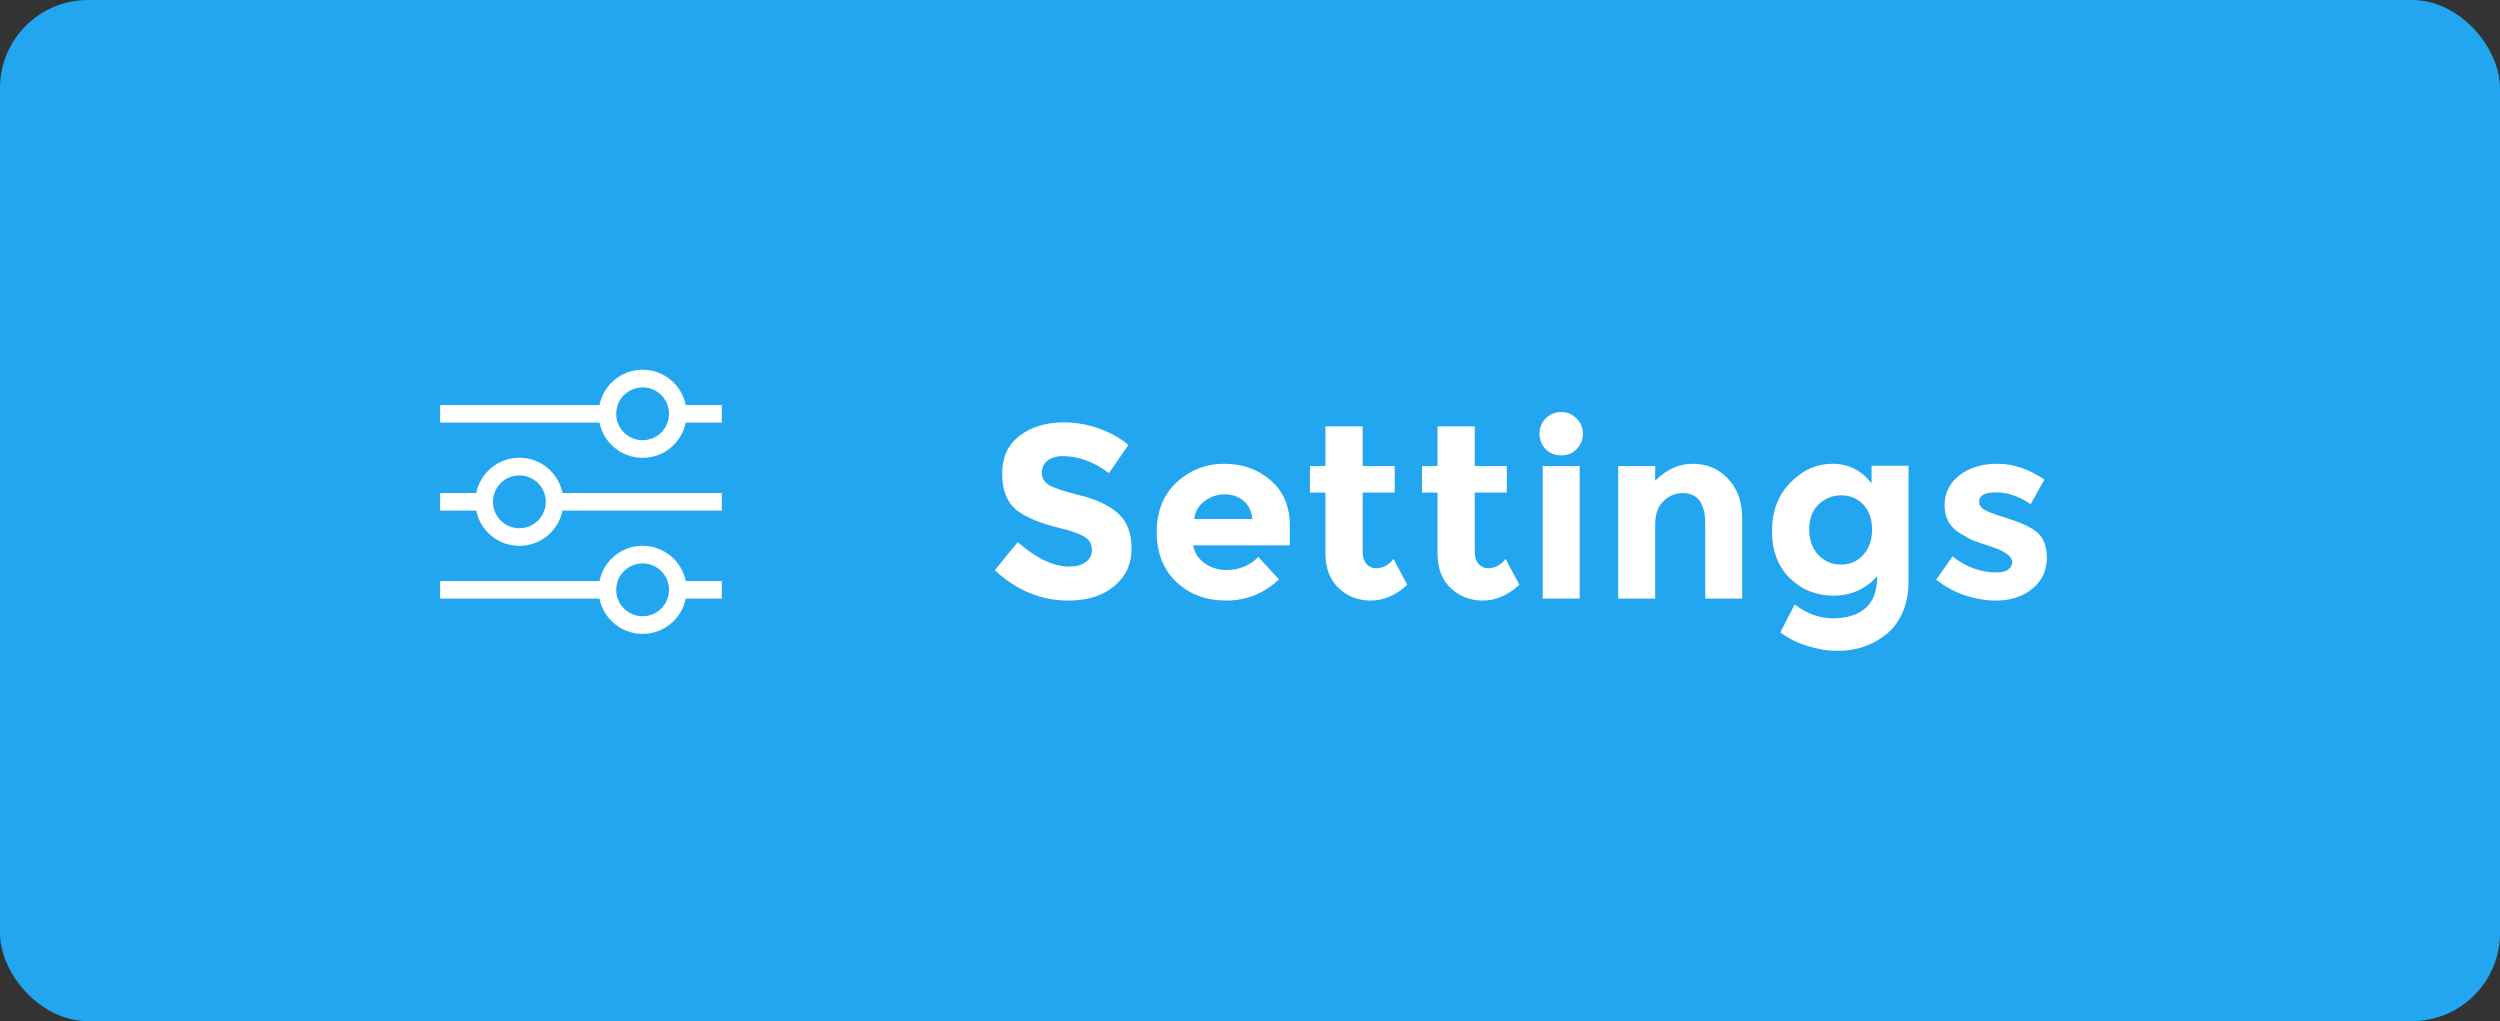 <svg width="142" height="58" viewBox="0 0 142 58" fill="none" xmlns="http://www.w3.org/2000/svg">
<rect x="0" y="0" width="142" height="58" fill="#333333" stroke="none"/>
<rect width="142" height="58" rx="5" fill="#23A6F0"/>
<g clip-path="url(#clip0_688_1878)">
<path fill-rule="evenodd" clip-rule="evenodd" d="M36.5 22.003C36.303 22.003 36.108 22.041 35.926 22.117C35.744 22.192 35.579 22.303 35.439 22.442C35.3 22.581 35.19 22.747 35.114 22.928C35.039 23.11 35 23.305 35 23.503C35 23.7 35.039 23.895 35.114 24.076C35.19 24.259 35.3 24.424 35.439 24.563C35.579 24.703 35.744 24.813 35.926 24.888C36.108 24.964 36.303 25.003 36.5 25.003C36.898 25.003 37.279 24.845 37.561 24.563C37.842 24.282 38 23.9 38 23.503C38 23.105 37.842 22.723 37.561 22.442C37.279 22.16 36.898 22.003 36.5 22.003ZM34.05 23.003C34.165 22.437 34.471 21.929 34.918 21.564C35.364 21.199 35.923 21 36.5 21C37.077 21 37.636 21.199 38.082 21.564C38.529 21.929 38.835 22.437 38.95 23.003H41V24.003H38.95C38.835 24.568 38.529 25.076 38.082 25.441C37.636 25.806 37.077 26.005 36.5 26.005C35.923 26.005 35.364 25.806 34.918 25.441C34.471 25.076 34.165 24.568 34.05 24.003H25V23.003H34.05ZM29.5 27.003C29.102 27.003 28.721 27.16 28.439 27.442C28.158 27.723 28 28.105 28 28.503C28 28.9 28.158 29.282 28.439 29.563C28.721 29.845 29.102 30.003 29.5 30.003C29.898 30.003 30.279 29.845 30.561 29.563C30.842 29.282 31 28.9 31 28.503C31 28.105 30.842 27.723 30.561 27.442C30.279 27.16 29.898 27.003 29.5 27.003ZM27.05 28.003C27.165 27.437 27.471 26.929 27.918 26.564C28.364 26.199 28.923 26 29.5 26C30.077 26 30.636 26.199 31.082 26.564C31.529 26.929 31.835 27.437 31.95 28.003H41V29.003H31.95C31.835 29.568 31.529 30.076 31.082 30.441C30.636 30.806 30.077 31.005 29.5 31.005C28.923 31.005 28.364 30.806 27.918 30.441C27.471 30.076 27.165 29.568 27.05 29.003H25V28.003H27.05ZM36.5 32.002C36.102 32.002 35.721 32.16 35.439 32.442C35.158 32.723 35 33.105 35 33.502C35 33.9 35.158 34.282 35.439 34.563C35.721 34.844 36.102 35.002 36.5 35.002C36.898 35.002 37.279 34.844 37.561 34.563C37.842 34.282 38 33.9 38 33.502C38 33.105 37.842 32.723 37.561 32.442C37.279 32.16 36.898 32.002 36.5 32.002ZM34.05 33.002C34.165 32.437 34.471 31.929 34.918 31.564C35.364 31.199 35.923 31 36.5 31C37.077 31 37.636 31.199 38.082 31.564C38.529 31.929 38.835 32.437 38.95 33.002H41V34.002H38.95C38.835 34.568 38.529 35.076 38.082 35.441C37.636 35.806 37.077 36.005 36.5 36.005C35.923 36.005 35.364 35.806 34.918 35.441C34.471 35.076 34.165 34.568 34.05 34.002H25V33.002H34.05Z" fill="white"/>
</g>
<path d="M60.354 25.908C59.99 25.908 59.701 25.997 59.486 26.174C59.281 26.342 59.178 26.571 59.178 26.86C59.178 27.14 59.304 27.364 59.556 27.532C59.817 27.7 60.41 27.901 61.334 28.134C62.267 28.358 62.991 28.699 63.504 29.156C64.017 29.613 64.274 30.281 64.274 31.158C64.274 32.035 63.943 32.749 63.28 33.3C62.627 33.841 61.763 34.112 60.69 34.112C59.141 34.112 57.745 33.538 56.504 32.39L57.806 30.794C58.861 31.718 59.836 32.18 60.732 32.18C61.133 32.18 61.446 32.096 61.67 31.928C61.903 31.751 62.02 31.517 62.02 31.228C62.02 30.929 61.899 30.696 61.656 30.528C61.413 30.351 60.933 30.173 60.214 29.996C59.075 29.725 58.24 29.375 57.708 28.946C57.185 28.507 56.924 27.826 56.924 26.902C56.924 25.969 57.255 25.25 57.918 24.746C58.59 24.242 59.425 23.99 60.424 23.99C61.077 23.99 61.731 24.102 62.384 24.326C63.037 24.55 63.607 24.867 64.092 25.278L62.986 26.874C62.137 26.23 61.259 25.908 60.354 25.908ZM72.646 32.908C71.796 33.711 70.798 34.112 69.65 34.112C68.511 34.112 67.568 33.762 66.822 33.062C66.075 32.353 65.702 31.405 65.702 30.22C65.702 29.035 66.08 28.092 66.836 27.392C67.601 26.692 68.502 26.342 69.538 26.342C70.574 26.342 71.451 26.655 72.17 27.28C72.898 27.905 73.262 28.764 73.262 29.856V30.976H67.774C67.839 31.387 68.054 31.723 68.418 31.984C68.782 32.245 69.192 32.376 69.65 32.376C70.387 32.376 70.994 32.129 71.47 31.634L72.646 32.908ZM71.134 29.478C71.087 29.03 70.919 28.685 70.63 28.442C70.34 28.199 69.986 28.078 69.566 28.078C69.155 28.078 68.777 28.204 68.432 28.456C68.086 28.708 67.886 29.049 67.83 29.478H71.134ZM77.4 27.98V31.354C77.4 31.643 77.475 31.872 77.624 32.04C77.773 32.199 77.951 32.278 78.156 32.278C78.548 32.278 78.879 32.101 79.15 31.746L79.934 33.216C79.281 33.813 78.59 34.112 77.862 34.112C77.143 34.112 76.532 33.874 76.028 33.398C75.533 32.922 75.286 32.273 75.286 31.452V27.98H74.404V26.468H75.286V24.214H77.4V26.468H79.22V27.98H77.4ZM83.766 27.98V31.354C83.766 31.643 83.841 31.872 83.99 32.04C84.139 32.199 84.317 32.278 84.522 32.278C84.914 32.278 85.245 32.101 85.516 31.746L86.3 33.216C85.647 33.813 84.956 34.112 84.228 34.112C83.509 34.112 82.898 33.874 82.394 33.398C81.899 32.922 81.652 32.273 81.652 31.452V27.98H80.77V26.468H81.652V24.214H83.766V26.468H85.586V27.98H83.766ZM89.726 34H87.626V26.468H89.726V34ZM87.794 25.516C87.561 25.273 87.444 24.979 87.444 24.634C87.444 24.289 87.561 23.999 87.794 23.766C88.037 23.523 88.331 23.402 88.676 23.402C89.021 23.402 89.311 23.523 89.544 23.766C89.787 23.999 89.908 24.289 89.908 24.634C89.908 24.979 89.787 25.273 89.544 25.516C89.311 25.749 89.021 25.866 88.676 25.866C88.331 25.866 88.037 25.749 87.794 25.516ZM94.014 29.8V34H91.914V26.468H94.014V27.308C94.649 26.664 95.363 26.342 96.156 26.342C96.949 26.342 97.612 26.622 98.144 27.182C98.685 27.742 98.956 28.489 98.956 29.422V34H96.856V29.744C96.856 28.587 96.431 28.008 95.582 28.008C95.162 28.008 94.793 28.162 94.476 28.47C94.168 28.769 94.014 29.212 94.014 29.8ZM106.333 30.08C106.333 29.473 106.165 28.997 105.829 28.652C105.493 28.307 105.078 28.134 104.583 28.134C104.089 28.134 103.659 28.307 103.295 28.652C102.941 28.997 102.763 29.469 102.763 30.066C102.763 30.663 102.936 31.149 103.281 31.522C103.636 31.886 104.065 32.068 104.569 32.068C105.073 32.068 105.493 31.886 105.829 31.522C106.165 31.158 106.333 30.677 106.333 30.08ZM106.627 32.726C105.965 33.463 105.139 33.832 104.149 33.832C103.169 33.832 102.339 33.501 101.657 32.838C100.985 32.166 100.649 31.275 100.649 30.164C100.649 29.044 100.995 28.129 101.685 27.42C102.385 26.701 103.183 26.342 104.079 26.342C104.975 26.342 105.717 26.711 106.305 27.448V26.454H108.405V33.02C108.405 33.692 108.289 34.289 108.055 34.812C107.822 35.335 107.509 35.745 107.117 36.044C106.343 36.66 105.428 36.968 104.373 36.968C103.813 36.968 103.239 36.875 102.651 36.688C102.073 36.511 101.564 36.254 101.125 35.918L101.937 34.336C102.628 34.859 103.356 35.12 104.121 35.12C104.896 35.12 105.507 34.929 105.955 34.546C106.403 34.163 106.627 33.557 106.627 32.726ZM116.263 31.662C116.263 32.399 115.988 32.992 115.437 33.44C114.896 33.888 114.205 34.112 113.365 34.112C112.805 34.112 112.222 34.014 111.615 33.818C111.009 33.613 110.463 33.314 109.977 32.922L110.901 31.606C111.685 32.213 112.521 32.516 113.407 32.516C113.678 32.516 113.893 32.465 114.051 32.362C114.21 32.25 114.289 32.105 114.289 31.928C114.289 31.751 114.177 31.587 113.953 31.438C113.739 31.289 113.421 31.149 113.001 31.018C112.591 30.887 112.273 30.775 112.049 30.682C111.835 30.589 111.587 30.453 111.307 30.276C110.738 29.921 110.453 29.399 110.453 28.708C110.453 28.008 110.733 27.439 111.293 27C111.853 26.561 112.577 26.342 113.463 26.342C114.35 26.342 115.237 26.641 116.123 27.238L115.339 28.638C114.686 28.19 114.033 27.966 113.379 27.966C112.735 27.966 112.413 28.143 112.413 28.498C112.413 28.694 112.516 28.848 112.721 28.96C112.927 29.072 113.267 29.203 113.743 29.352C114.219 29.501 114.555 29.618 114.751 29.702C114.957 29.777 115.199 29.898 115.479 30.066C116.002 30.383 116.263 30.915 116.263 31.662Z" fill="white"/>
<defs>
<clipPath id="clip0_688_1878">
<rect width="16" height="16" fill="white" transform="translate(25 21)"/>
</clipPath>
</defs>
</svg>
